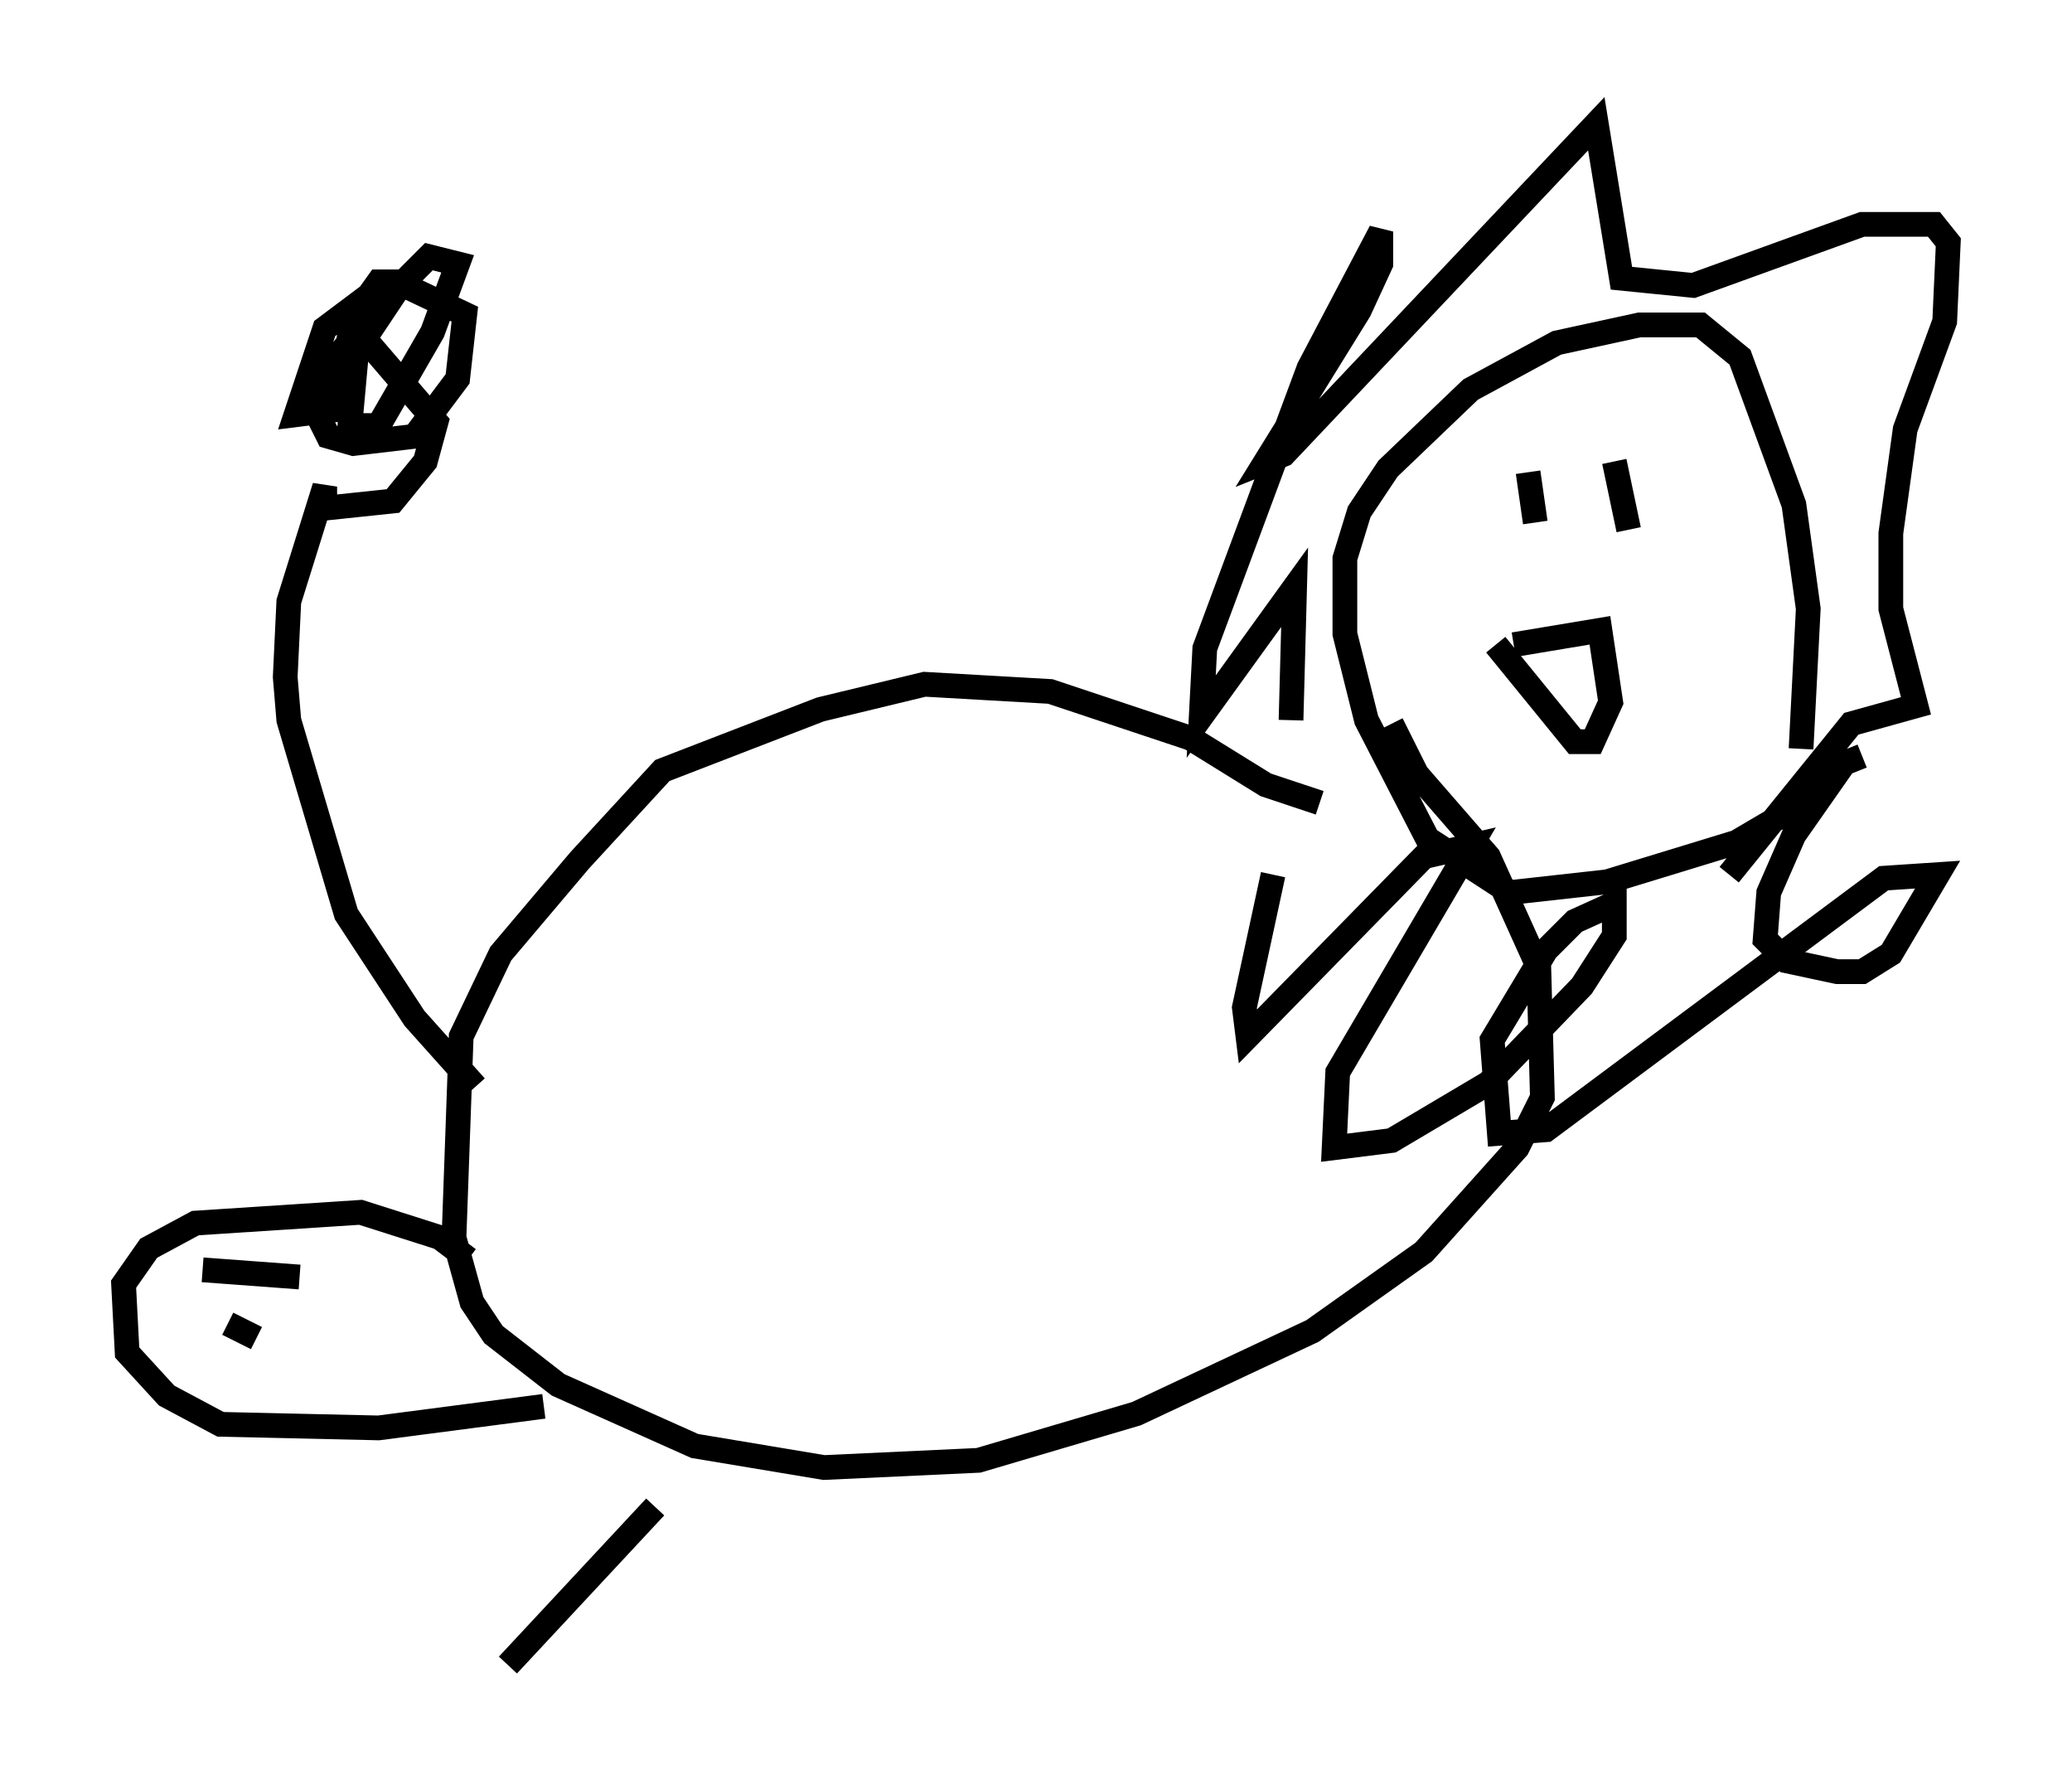 <?xml version="1.0" encoding="utf-8" ?>
<svg baseProfile="full" height="72.313" version="1.1" width="83.788" xmlns="http://www.w3.org/2000/svg" xmlns:ev="http://www.w3.org/2001/xml-events" xmlns:xlink="http://www.w3.org/1999/xlink"><defs /><rect fill="white" height="72.313" width="83.788" x="0" y="0" /><path d="M73.994, 30.564 m-1.307, 2.034 l-2.469, 1.453 -5.229, 1.598 l-3.922, 0.436 -3.341, -2.179 l-2.469, -4.793 -0.872, -3.486 l0.0, -3.05 0.581, -1.888 l1.162, -1.743 3.341, -3.196 l3.486, -1.888 3.341, -0.726 l2.469, 0.0 1.598, 1.307 l2.179, 5.955 0.581, 4.212 l-0.291, 5.665 m-11.62, -4.212 l3.486, -0.581 0.436, 2.905 l-0.726, 1.598 -0.726, 0.0 l-3.196, -3.922 m1.307, -6.972 l0.291, 2.034 m3.486, -1.162 l0.0, 0.0 m-0.145, -1.017 l0.0, 0.0 m-0.145, -0.291 l0.581, 2.76 m9.441, 9.151 l-0.726, 0.291 -2.034, 2.905 l-1.017, 2.324 -0.145, 1.888 l0.872, 0.872 2.034, 0.436 l1.017, 0.0 1.162, -0.726 l1.888, -3.196 -2.179, 0.145 l-13.654, 10.168 -1.888, 0.145 l-0.291, -3.777 2.179, -3.631 l1.162, -1.162 1.598, -0.726 l0.0, 1.307 -1.307, 2.034 l-3.777, 3.922 -3.922, 2.324 l-2.324, 0.291 0.145, -3.05 l5.374, -9.151 -1.888, 0.436 l-7.117, 7.263 -0.145, -1.162 l1.162, -5.374 m0.726, -6.246 l0.145, -5.374 -3.777, 5.229 l0.145, -2.76 4.212, -11.33 l2.905, -5.52 0.0, 1.307 l-0.872, 1.888 -3.777, 6.101 l0.726, -0.291 12.637, -13.363 l1.017, 6.246 2.905, 0.291 l6.827, -2.469 2.905, 0.0 l0.581, 0.726 -0.145, 3.196 l-1.598, 4.358 -0.581, 4.212 l0.0, 3.05 1.017, 3.922 l-2.615, 0.726 -4.939, 6.101 m-16.559, -2.905 l-2.179, -0.726 -3.05, -1.888 l-5.665, -1.888 -5.084, -0.291 l-4.212, 1.017 -6.391, 2.469 l-3.341, 3.631 -3.196, 3.777 l-1.598, 3.341 -0.291, 8.134 l0.726, 2.615 0.872, 1.307 l2.615, 2.034 5.52, 2.469 l5.229, 0.872 6.246, -0.291 l6.391, -1.888 7.117, -3.341 l4.503, -3.196 3.777, -4.212 l1.017, -2.034 -0.145, -5.229 l-2.034, -4.503 -2.905, -3.341 l-1.017, -2.034 m-37.039, 14.67 l-2.469, -2.76 -2.76, -4.212 l-2.324, -7.844 -0.145, -1.743 l0.145, -3.05 1.453, -4.648 l0.0, 0.872 2.76, -0.291 l1.307, -1.598 0.436, -1.598 l-2.615, -3.05 -1.162, 0.145 l-0.581, 0.726 -0.436, 1.888 l0.436, 0.872 1.017, 0.291 l2.469, -0.291 1.743, -2.324 l0.291, -2.615 -2.76, -1.307 l-0.726, 0.0 -0.726, 1.017 l-0.436, 4.793 1.162, 0.0 l2.179, -3.777 1.017, -2.76 l-1.162, -0.291 -1.162, 1.162 l-2.034, 3.05 -0.436, 1.888 l0.581, -4.067 -1.162, 0.872 l-1.162, 3.486 2.324, -0.291 m7.698, 40.38 l-6.682, 0.872 -6.391, -0.145 l-2.179, -1.162 -1.598, -1.743 l-0.145, -2.76 1.017, -1.453 l1.888, -1.017 6.682, -0.436 l3.196, 1.017 1.162, 0.872 m-10.749, 0.436 l3.922, 0.291 m-2.905, 1.888 l1.162, 0.581 m16.123, 6.827 l-5.955, 6.391 " fill="none" stroke="black" stroke-width="1" /></svg>